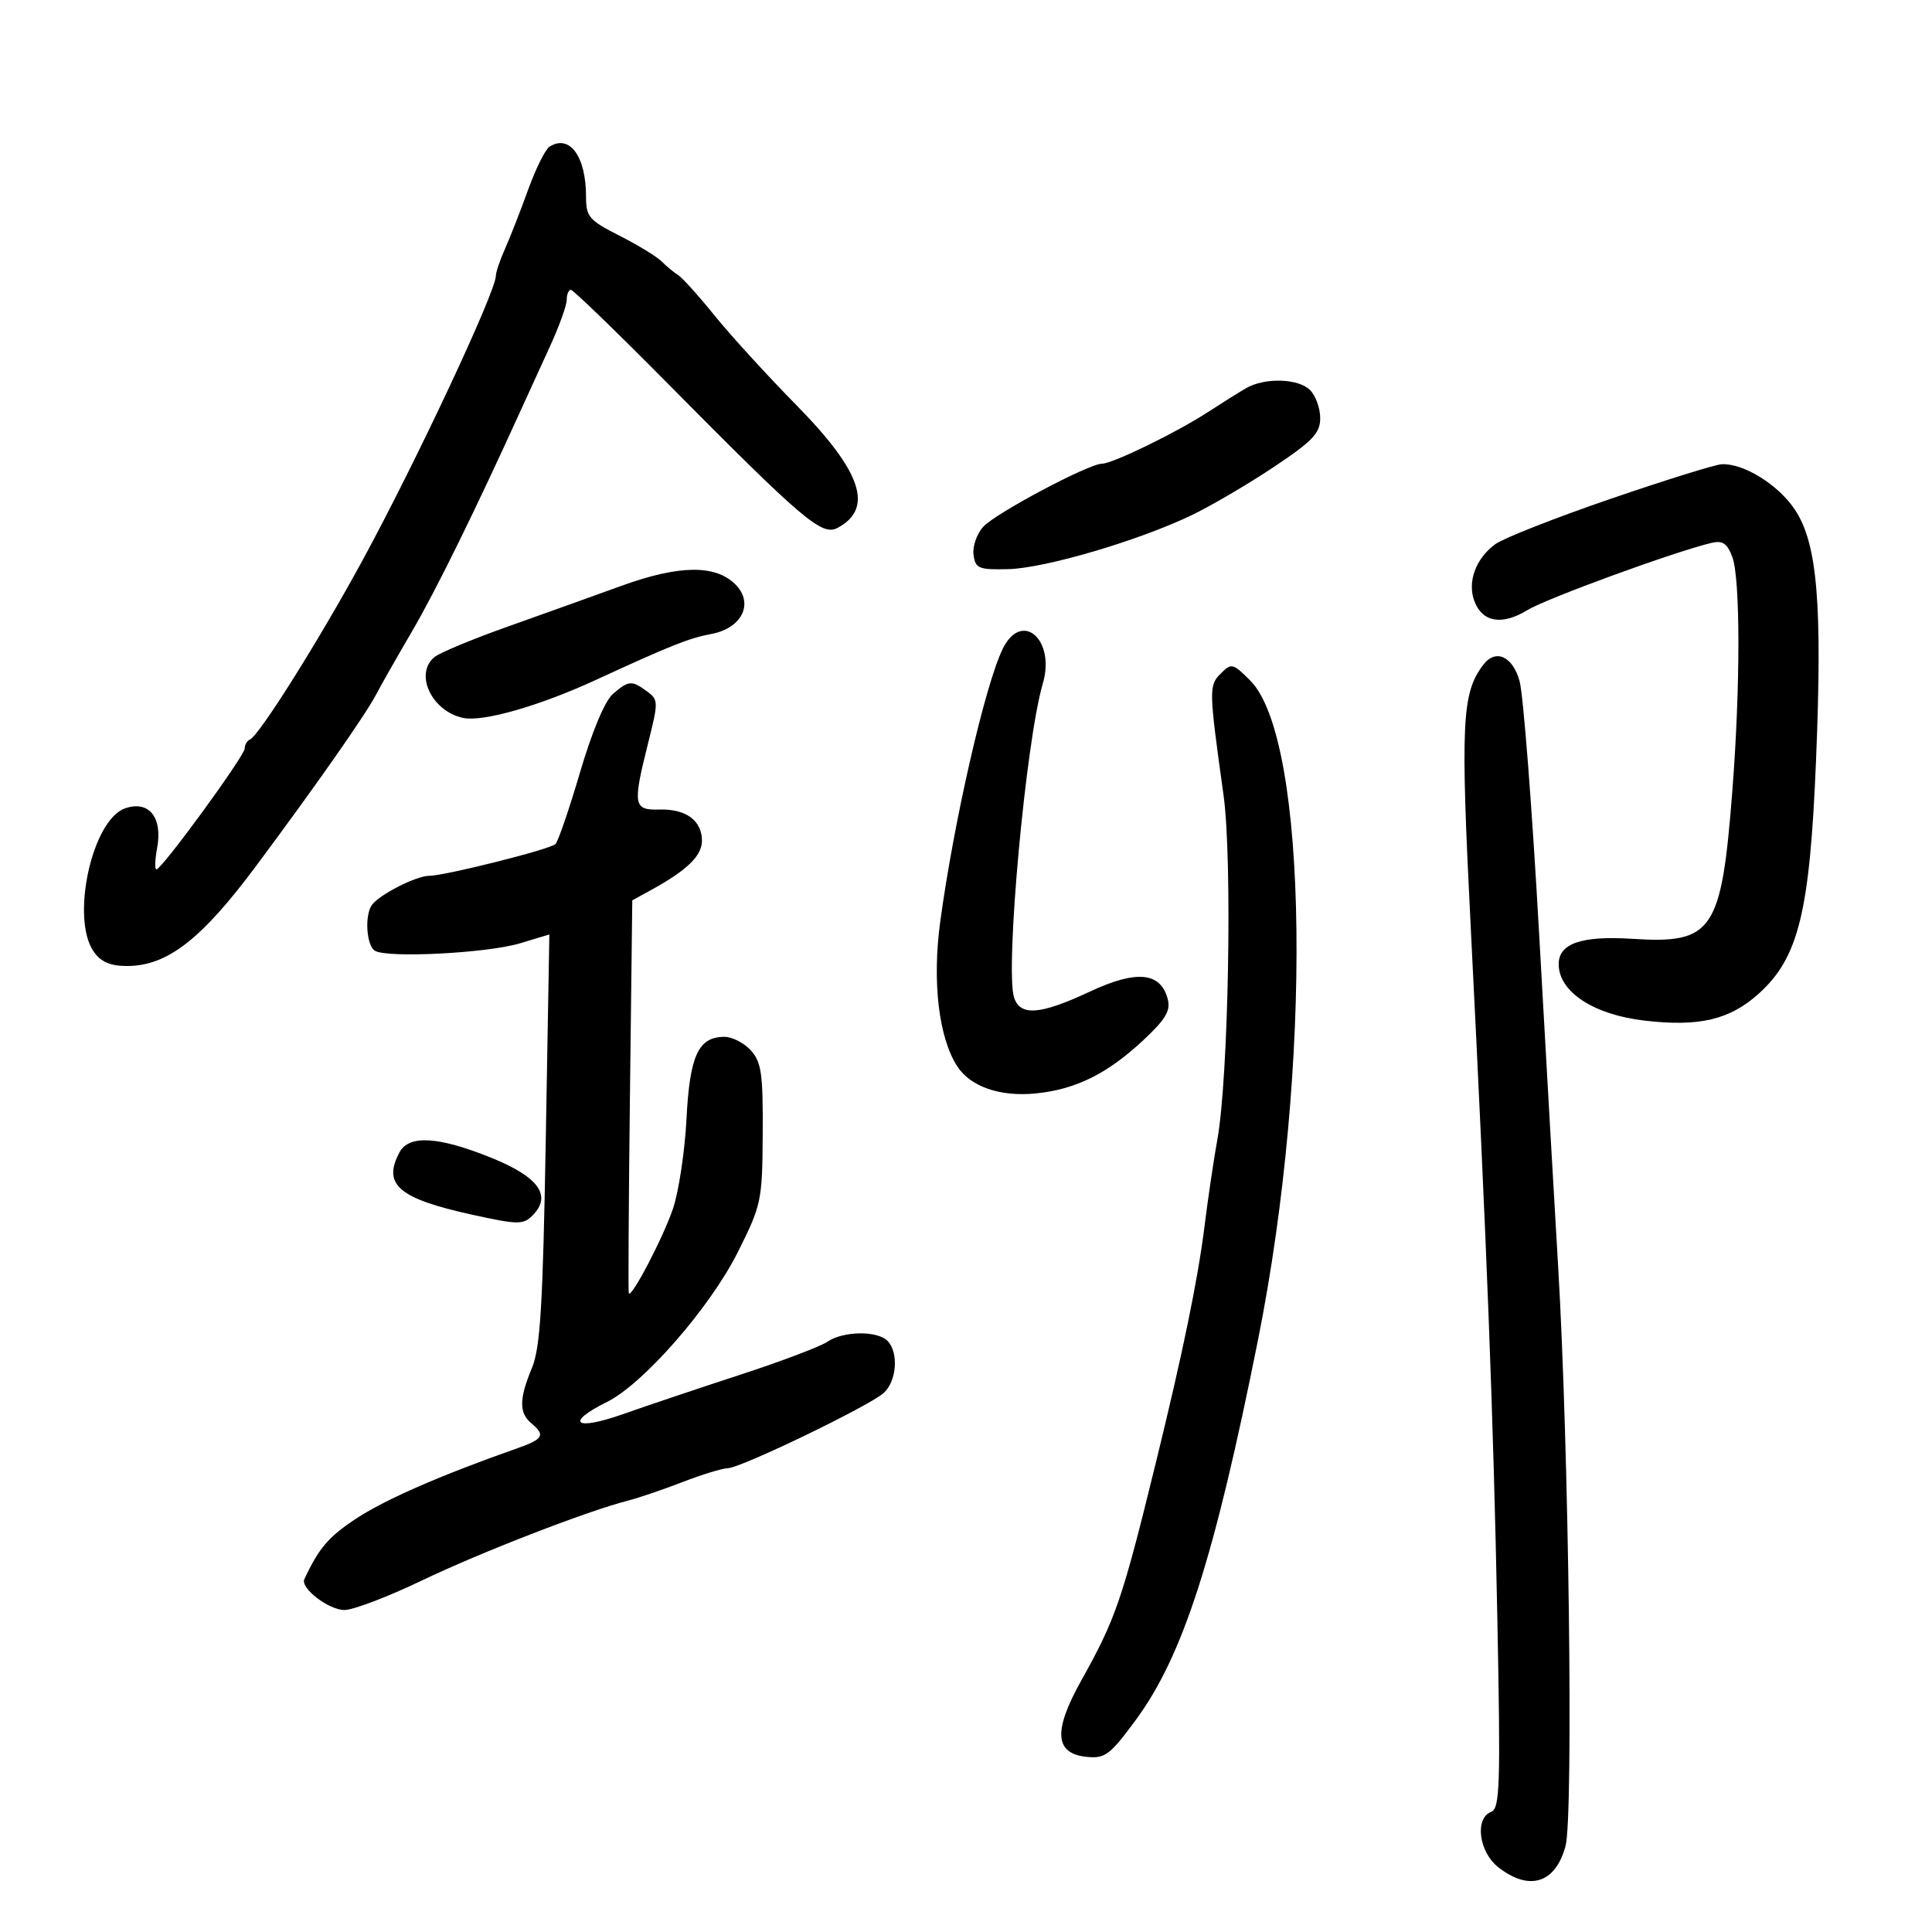 <svg xmlns="http://www.w3.org/2000/svg" width="300" height="300" viewBox="0 0 300 300" version="1.1">
	<path d="M 85.325 22.778 C 84.678 23.189, 83.176 26.220, 81.987 29.513 C 80.797 32.806, 79.189 36.918, 78.412 38.651 C 77.635 40.384, 77 42.257, 77 42.813 C 77 45.278, 64.648 71.644, 56.298 87 C 49.564 99.387, 40.224 114.249, 38.808 114.833 C 38.364 115.017, 38 115.640, 38 116.218 C 38 117.362, 25.123 135, 24.288 135 C 24.007 135, 24.056 133.516, 24.396 131.701 C 25.293 126.923, 23.114 124.222, 19.413 125.524 C 14.283 127.328, 10.945 142.622, 14.557 147.777 C 15.676 149.375, 17.127 150, 19.719 150 C 25.954 150, 31.252 145.900, 39.736 134.507 C 49.141 121.879, 56.809 110.923, 58.436 107.786 C 59.098 106.510, 61.600 102.110, 63.995 98.008 C 67.724 91.624, 73.822 79.219, 80.960 63.500 C 81.959 61.300, 83.952 56.940, 85.388 53.812 C 86.825 50.683, 88 47.421, 88 46.562 C 88 45.703, 88.289 45, 88.642 45 C 88.995 45, 95.633 51.414, 103.392 59.254 C 124.783 80.866, 127.615 83.276, 130.071 81.962 C 135.724 78.937, 133.810 73.232, 123.686 62.935 C 119.126 58.296, 113.399 52.025, 110.961 49 C 108.523 45.975, 105.982 43.153, 105.314 42.728 C 104.645 42.303, 103.482 41.339, 102.728 40.585 C 101.975 39.832, 99.027 38.034, 96.179 36.591 C 91.454 34.197, 91 33.665, 91 30.530 C 91 24.278, 88.448 20.792, 85.325 22.778 M 193.500 60.273 C 192.400 60.909, 189.700 62.599, 187.500 64.030 C 182.665 67.174, 172.751 72, 171.128 72 C 169.066 72, 154.568 79.702, 152.670 81.806 C 151.663 82.922, 150.988 84.885, 151.170 86.168 C 151.469 88.279, 151.979 88.488, 156.549 88.377 C 162.238 88.239, 176.717 83.984, 185 80.016 C 188.025 78.567, 193.762 75.204, 197.750 72.544 C 203.853 68.472, 205 67.267, 205 64.925 C 205 63.395, 204.293 61.436, 203.429 60.571 C 201.610 58.753, 196.403 58.596, 193.500 60.273 M 250 77.492 C 241.475 80.418, 233.461 83.570, 232.190 84.498 C 229.148 86.718, 227.811 90.374, 228.948 93.363 C 230.192 96.635, 233.236 97.144, 237.173 94.739 C 240.142 92.924, 259.987 85.675, 265.732 84.306 C 267.476 83.890, 268.186 84.359, 268.982 86.452 C 270.251 89.791, 270.258 106.596, 268.996 122.822 C 267.300 144.643, 265.989 146.583, 253.484 145.781 C 245.508 145.269, 241.970 146.512, 242.032 149.807 C 242.111 154.049, 247.473 157.549, 255.304 158.473 C 263.829 159.478, 268.601 158.355, 273.110 154.281 C 279.298 148.691, 281.027 141.629, 281.995 118 C 282.988 93.737, 282.203 84.416, 278.722 79.156 C 276.157 75.280, 270.763 71.927, 267.349 72.086 C 266.332 72.133, 258.525 74.566, 250 77.492 M 96.500 90.966 C 92.100 92.561, 84.093 95.433, 78.706 97.347 C 73.320 99.262, 68.257 101.372, 67.456 102.036 C 64.313 104.645, 67.012 110.404, 71.878 111.473 C 74.938 112.145, 83.684 109.650, 92.500 105.590 C 104.207 100.197, 106.977 99.095, 110.464 98.441 C 115.234 97.546, 117.112 93.667, 114.190 90.746 C 111.097 87.652, 105.448 87.723, 96.500 90.966 M 155.703 100.750 C 152.963 106.340, 148.114 127.520, 145.994 143.157 C 144.732 152.462, 145.770 161.194, 148.663 165.609 C 150.716 168.741, 155.288 170.323, 160.762 169.795 C 166.951 169.197, 171.893 166.772, 177.429 161.617 C 180.997 158.295, 181.801 156.957, 181.326 155.138 C 180.229 150.945, 176.488 150.583, 169.247 153.971 C 161.500 157.597, 158.399 157.831, 157.456 154.862 C 156.058 150.456, 159.306 115.013, 161.918 106.182 C 163.947 99.321, 158.666 94.705, 155.703 100.750 M 230.303 103.250 C 226.983 107.654, 226.770 112.172, 228.379 144.077 C 230.900 194.043, 231.876 219.403, 232.503 251.126 C 233.019 277.265, 232.906 280.822, 231.544 281.345 C 228.964 282.335, 229.628 287.562, 232.635 289.927 C 237.466 293.728, 241.531 292.453, 243.096 286.647 C 244.344 282.013, 243.604 224.355, 241.938 196.500 C 241.412 187.700, 240.088 164.525, 238.995 145 C 237.903 125.475, 236.536 107.813, 235.957 105.750 C 234.869 101.869, 232.225 100.700, 230.303 103.250 M 189.563 104.580 C 187.687 106.456, 187.700 107.007, 189.993 123.500 C 191.381 133.478, 190.765 167.432, 189.022 177 C 188.471 180.025, 187.572 186.100, 187.025 190.500 C 186.008 198.672, 183.656 210.096, 179.511 227 C 174.245 248.481, 173.270 251.329, 167.893 260.961 C 163.503 268.825, 163.763 272.315, 168.774 272.810 C 171.592 273.088, 172.373 272.499, 176.355 267.090 C 183.696 257.118, 188.559 241.991, 195.354 208 C 203.801 165.737, 203.192 114.731, 194.132 105.671 C 191.444 102.982, 191.215 102.928, 189.563 104.580 M 95.179 107.750 C 93.931 108.818, 91.936 113.575, 90.057 119.961 C 88.364 125.714, 86.646 130.717, 86.239 131.078 C 85.294 131.918, 69.024 136, 66.622 136 C 64.645 136, 58.943 138.897, 57.765 140.500 C 56.591 142.099, 56.887 146.812, 58.214 147.632 C 60.111 148.805, 75.647 148.011, 80.728 146.482 L 85.304 145.104 84.749 176.851 C 84.297 202.751, 83.901 209.302, 82.597 212.421 C 80.605 217.190, 80.580 219.406, 82.500 221 C 84.731 222.852, 84.379 223.465, 80.250 224.916 C 68.518 229.041, 59.907 232.793, 55.395 235.748 C 51.042 238.598, 49.533 240.355, 47.261 245.214 C 46.613 246.600, 51.033 250, 53.483 250 C 54.848 250, 60.237 247.950, 65.457 245.444 C 74.552 241.078, 91.181 234.631, 97.500 233.020 C 99.150 232.600, 102.975 231.298, 106 230.128 C 109.025 228.958, 112.175 227.994, 113 227.986 C 115.003 227.966, 134.989 218.320, 137.231 216.290 C 139.257 214.457, 139.572 209.972, 137.800 208.200 C 136.193 206.593, 130.919 206.676, 128.473 208.348 C 127.388 209.089, 121.325 211.384, 115 213.448 C 108.675 215.512, 100.423 218.286, 96.663 219.612 C 89.243 222.228, 87.670 220.958, 94.273 217.683 C 99.911 214.886, 110.266 203.020, 114.573 194.420 C 118.242 187.093, 118.369 186.490, 118.433 176.032 C 118.491 166.746, 118.231 164.922, 116.595 163.110 C 115.547 161.949, 113.705 161, 112.500 161 C 108.444 161, 107.104 163.888, 106.601 173.711 C 106.344 178.732, 105.400 185.013, 104.504 187.670 C 103 192.125, 98.065 201.586, 97.639 200.829 C 97.538 200.648, 97.618 186.843, 97.817 170.152 L 98.180 139.804 101.188 138.152 C 106.682 135.136, 109 132.880, 109 130.550 C 109 127.418, 106.513 125.589, 102.412 125.705 C 98.345 125.821, 98.214 125.041, 100.659 115.308 C 102.247 108.985, 102.239 108.648, 100.467 107.353 C 98.086 105.611, 97.636 105.645, 95.179 107.750 M 62.035 178.934 C 59.358 183.936, 61.886 186.108, 73.299 188.616 C 80.408 190.178, 81.238 190.190, 82.679 188.750 C 85.757 185.671, 83.655 182.744, 76.217 179.750 C 68.037 176.458, 63.500 176.197, 62.035 178.934" stroke="none" fill="black" fill-rule="evenodd"/>
</svg>